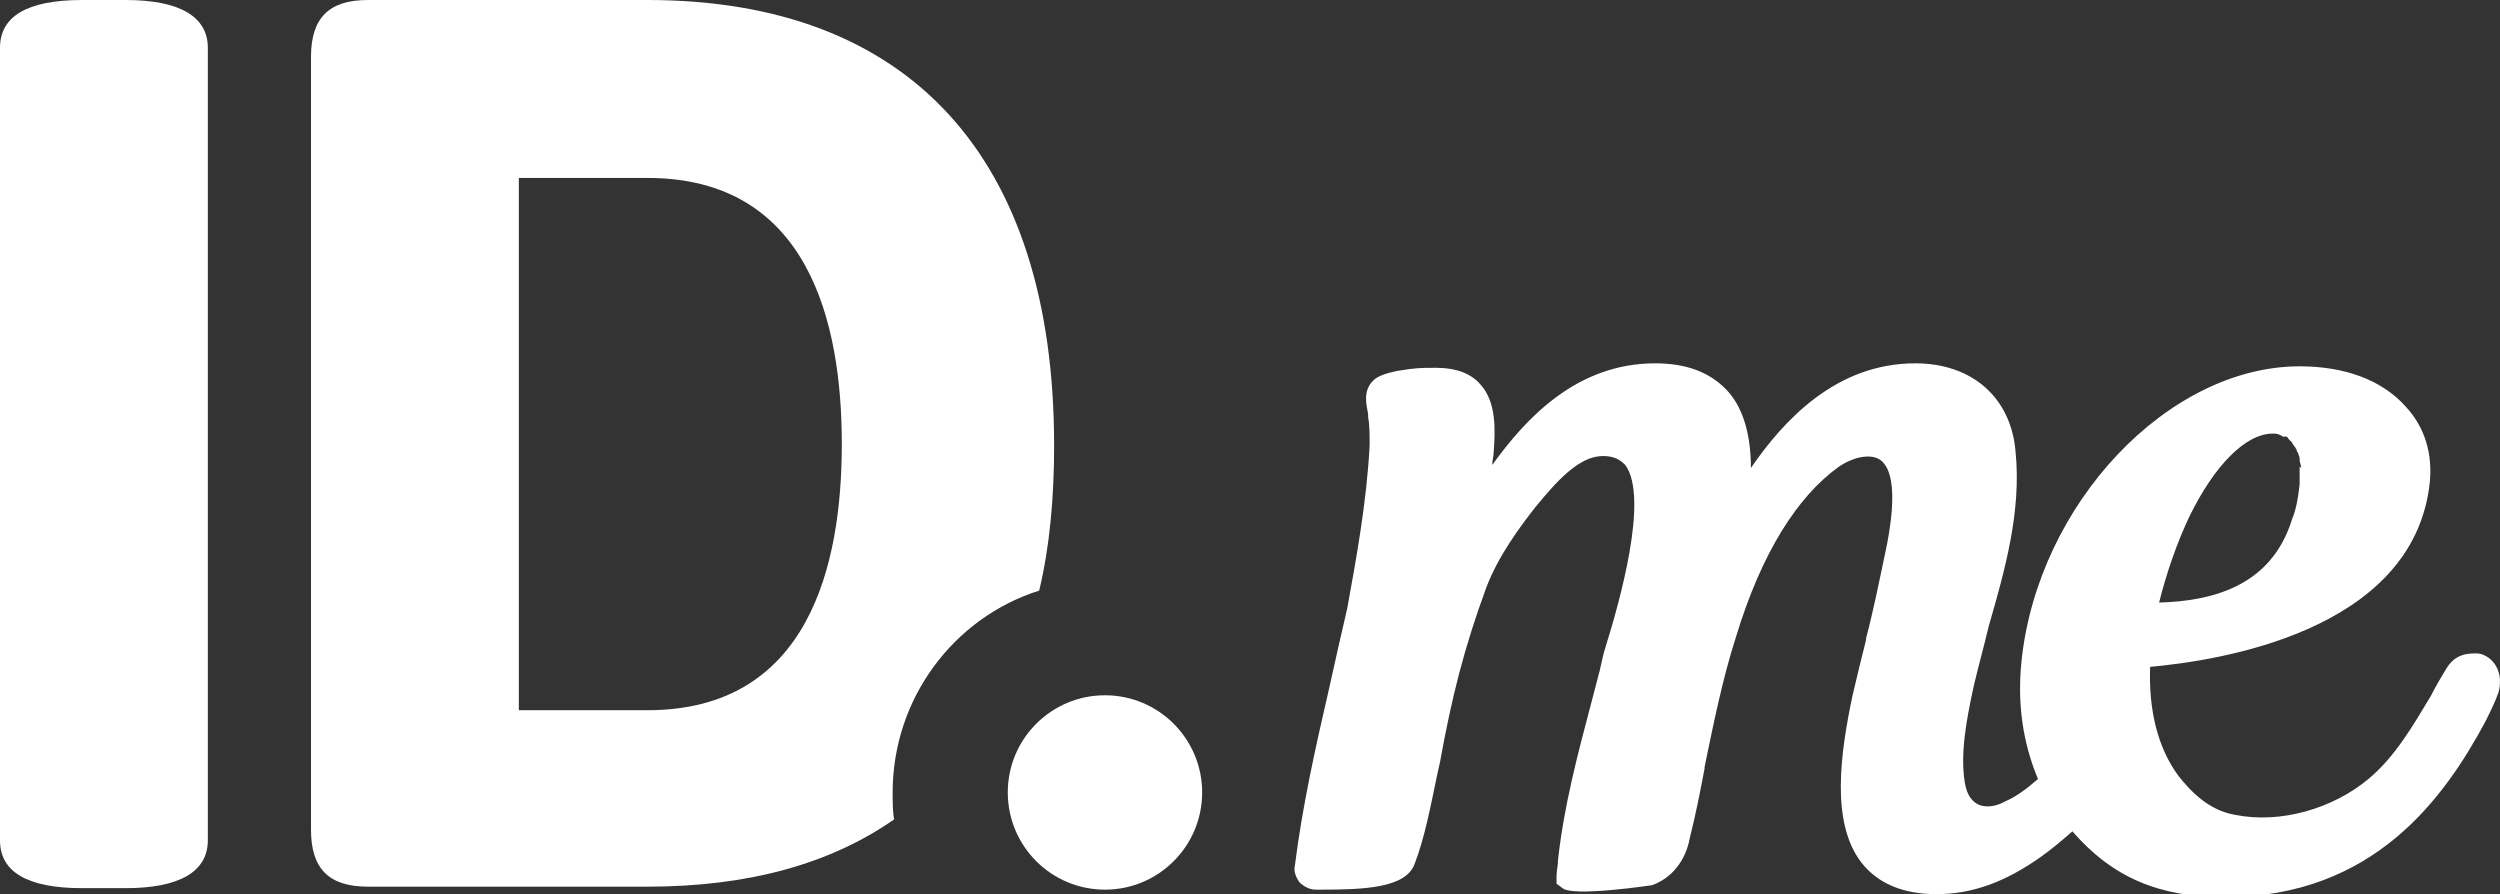 <?xml version="1.0" encoding="UTF-8"?>
<svg version="1.1" id="Layer_1" xmlns="http://www.w3.org/2000/svg" xmlns:xlink="http://www.w3.org/1999/xlink" x="0px" y="0px" viewBox="0 0 167.2 59.8" style="enable-background:new 0 0 167.2 59.8;" xml:space="preserve">
<rect x="0" y="0" width="167.2" height="59.8" fill="#333333" stroke="none"/>
<style type="text/css">
  .st0{fill:#FFFFFF;}
</style>
<path class="st0" d="M8.4,0H5.5C1.8,0,0,1.1,0,3.2v53c0,2.1,1.8,3.2,5.5,3.2h2.9c3.6,0,5.5-1.1,5.5-3.2v-53C13.9,1.1,12,0,8.4,0z"/>
<path class="st0" d="M59.7,53c0-6.3,4.1-11.7,9.8-13.5c0.7-2.9,1-6.2,1-9.7C70.5,10.5,60.8,0,43.3,0H24.6c-2.6,0-3.8,1.2-3.8,3.8   v51.7c0,2.6,1.2,3.8,3.8,3.8h18.7c6.7,0,12.2-1.5,16.5-4.5C59.7,54.3,59.7,53.6,59.7,53z M43.3,47.5h-8.6V11.9h8.6   c10.8,0,13,9.7,13,17.8C56.3,37.8,54.1,47.5,43.3,47.5z"/>
<circle class="st0" cx="73.9" cy="53" r="6.5"/>
<path class="st0" d="M166.1,43.8c-0.2-0.1-0.4-0.1-0.6-0.1c-0.9,0-1.5,0.3-2,1.2c-0.3,0.5-0.6,1-0.9,1.6c-1.2,2-2.4,4.1-4.2,5.6   c-2.4,2-5.9,3-8.9,2.4c-1.8-0.3-3-1.6-3.8-2.6c-1.4-1.9-2-4.4-1.9-7.3c4.4-0.4,17.6-2.3,18.7-12.3c0.2-1.9-0.3-3.7-1.6-5.1   c-1.6-1.8-4.1-2.7-7.1-2.7c-8.8,0-17.5,9.2-18.6,19.7c-0.3,2.9,0.1,5.5,1.1,7.9c-0.8,0.7-1.5,1.2-2.2,1.5c-0.7,0.4-1.4,0.4-1.8,0.2   c-0.6-0.3-0.8-0.9-0.9-1.5c-0.3-1.9,0.1-4.1,0.6-6.4c0.3-1.3,0.7-2.7,1-4c1.1-3.8,2.2-7.7,1.8-11.7c-0.3-3.6-2.9-5.9-6.7-5.9   c-5.3,0-8.8,3.8-11,7c0-2.4-0.6-4.2-1.7-5.3c-1.1-1.1-2.6-1.7-4.7-1.7c-5.2,0-8.6,3.6-10.9,6.8c0-0.3,0.1-0.6,0.1-0.9   c0.1-1.4,0.2-3.3-0.9-4.5c-0.6-0.7-1.6-1.1-2.9-1.1c-1.1,0-1.4,0-2.6,0.2c0,0-1.2,0.2-1.6,0.6c-0.8,0.7-0.5,1.7-0.4,2.3   c0,0.1,0,0.1,0,0.2c0.1,0.5,0.1,1.2,0.1,1.9c-0.2,3.8-0.9,7.6-1.5,10.9c-0.4,1.7-0.8,3.5-1.2,5.3c-0.9,3.9-1.8,7.9-2.3,11.9   c-0.1,0.4,0.1,0.8,0.3,1.1c0.3,0.3,0.7,0.5,1.1,0.5l0.3,0c2.9,0,5.7-0.1,6.3-1.7c0.7-1.8,1.1-4,1.5-5.9l0.2-0.9   c0.8-4.4,1.6-7.6,3.1-11.7c0.8-2.1,2.2-4,3.3-5.4c1.4-1.7,2.9-3.4,4.5-3.4c0.7,0,1.1,0.2,1.5,0.6c1.6,2.2-0.4,9.2-1.3,12.1   c-0.2,0.6-0.3,1.2-0.4,1.6l-0.6,2.3c-0.9,3.4-1.8,6.8-2.2,10.4c0,0.4-0.1,0.7-0.1,1.1l0,0.5l0.4,0.3c0.7,0.6,6-0.2,6-0.2   c1.9-0.7,2.4-2.5,2.5-3.1c0.4-1.6,0.7-3.1,1-4.7l0-0.1c0.6-2.9,1.2-5.9,2.1-8.7c1.7-5.6,4.1-9.4,6.9-11.4c1.2-0.8,2.5-0.9,3-0.2   c1,1.2,0.4,4.5,0.1,5.9c-0.4,1.9-0.8,3.9-1.3,5.8l0,0.1c-0.3,1.2-0.6,2.4-0.9,3.7c-0.8,3.8-1.5,8.5,0.6,11.2c1.1,1.4,2.8,2.1,5,2.1   c2.4,0,4.6-0.8,7-2.5c0.7-0.5,1.3-1,2.1-1.7c2.7,3.1,5.8,4.4,10.2,4.4c10,0,14.7-6.7,17.4-11.7c0.3-0.6,0.7-1.4,0.9-2   C167.4,45.2,167,44.2,166.1,43.8z M153.8,31.2c0,0.2,0,0.3,0,0.5c0,0.2,0,0.5,0,0.7c-0.1,0.8-0.2,1.6-0.5,2.3   c-1.4,4.6-5.5,5.5-8.9,5.6c0.5-2,1.2-4,2-5.7c1.7-3.5,3.8-5.6,5.6-5.6c0.2,0,0.3,0,0.5,0.1c0.1,0,0.1,0.1,0.2,0.1l0.1,0   c0,0,0.1,0,0.1,0c0.1,0,0.1,0.1,0.2,0.2l0.1,0.1c0,0,0,0,0.1,0.1c0,0.1,0.1,0.1,0.1,0.2l0.1,0.1c0,0.1,0.1,0.1,0.1,0.2   c0,0,0,0.1,0.1,0.2c0,0.1,0.1,0.2,0.1,0.4l0,0.1c0,0.1,0.1,0.3,0.1,0.5L153.8,31.2z"/>
</svg>